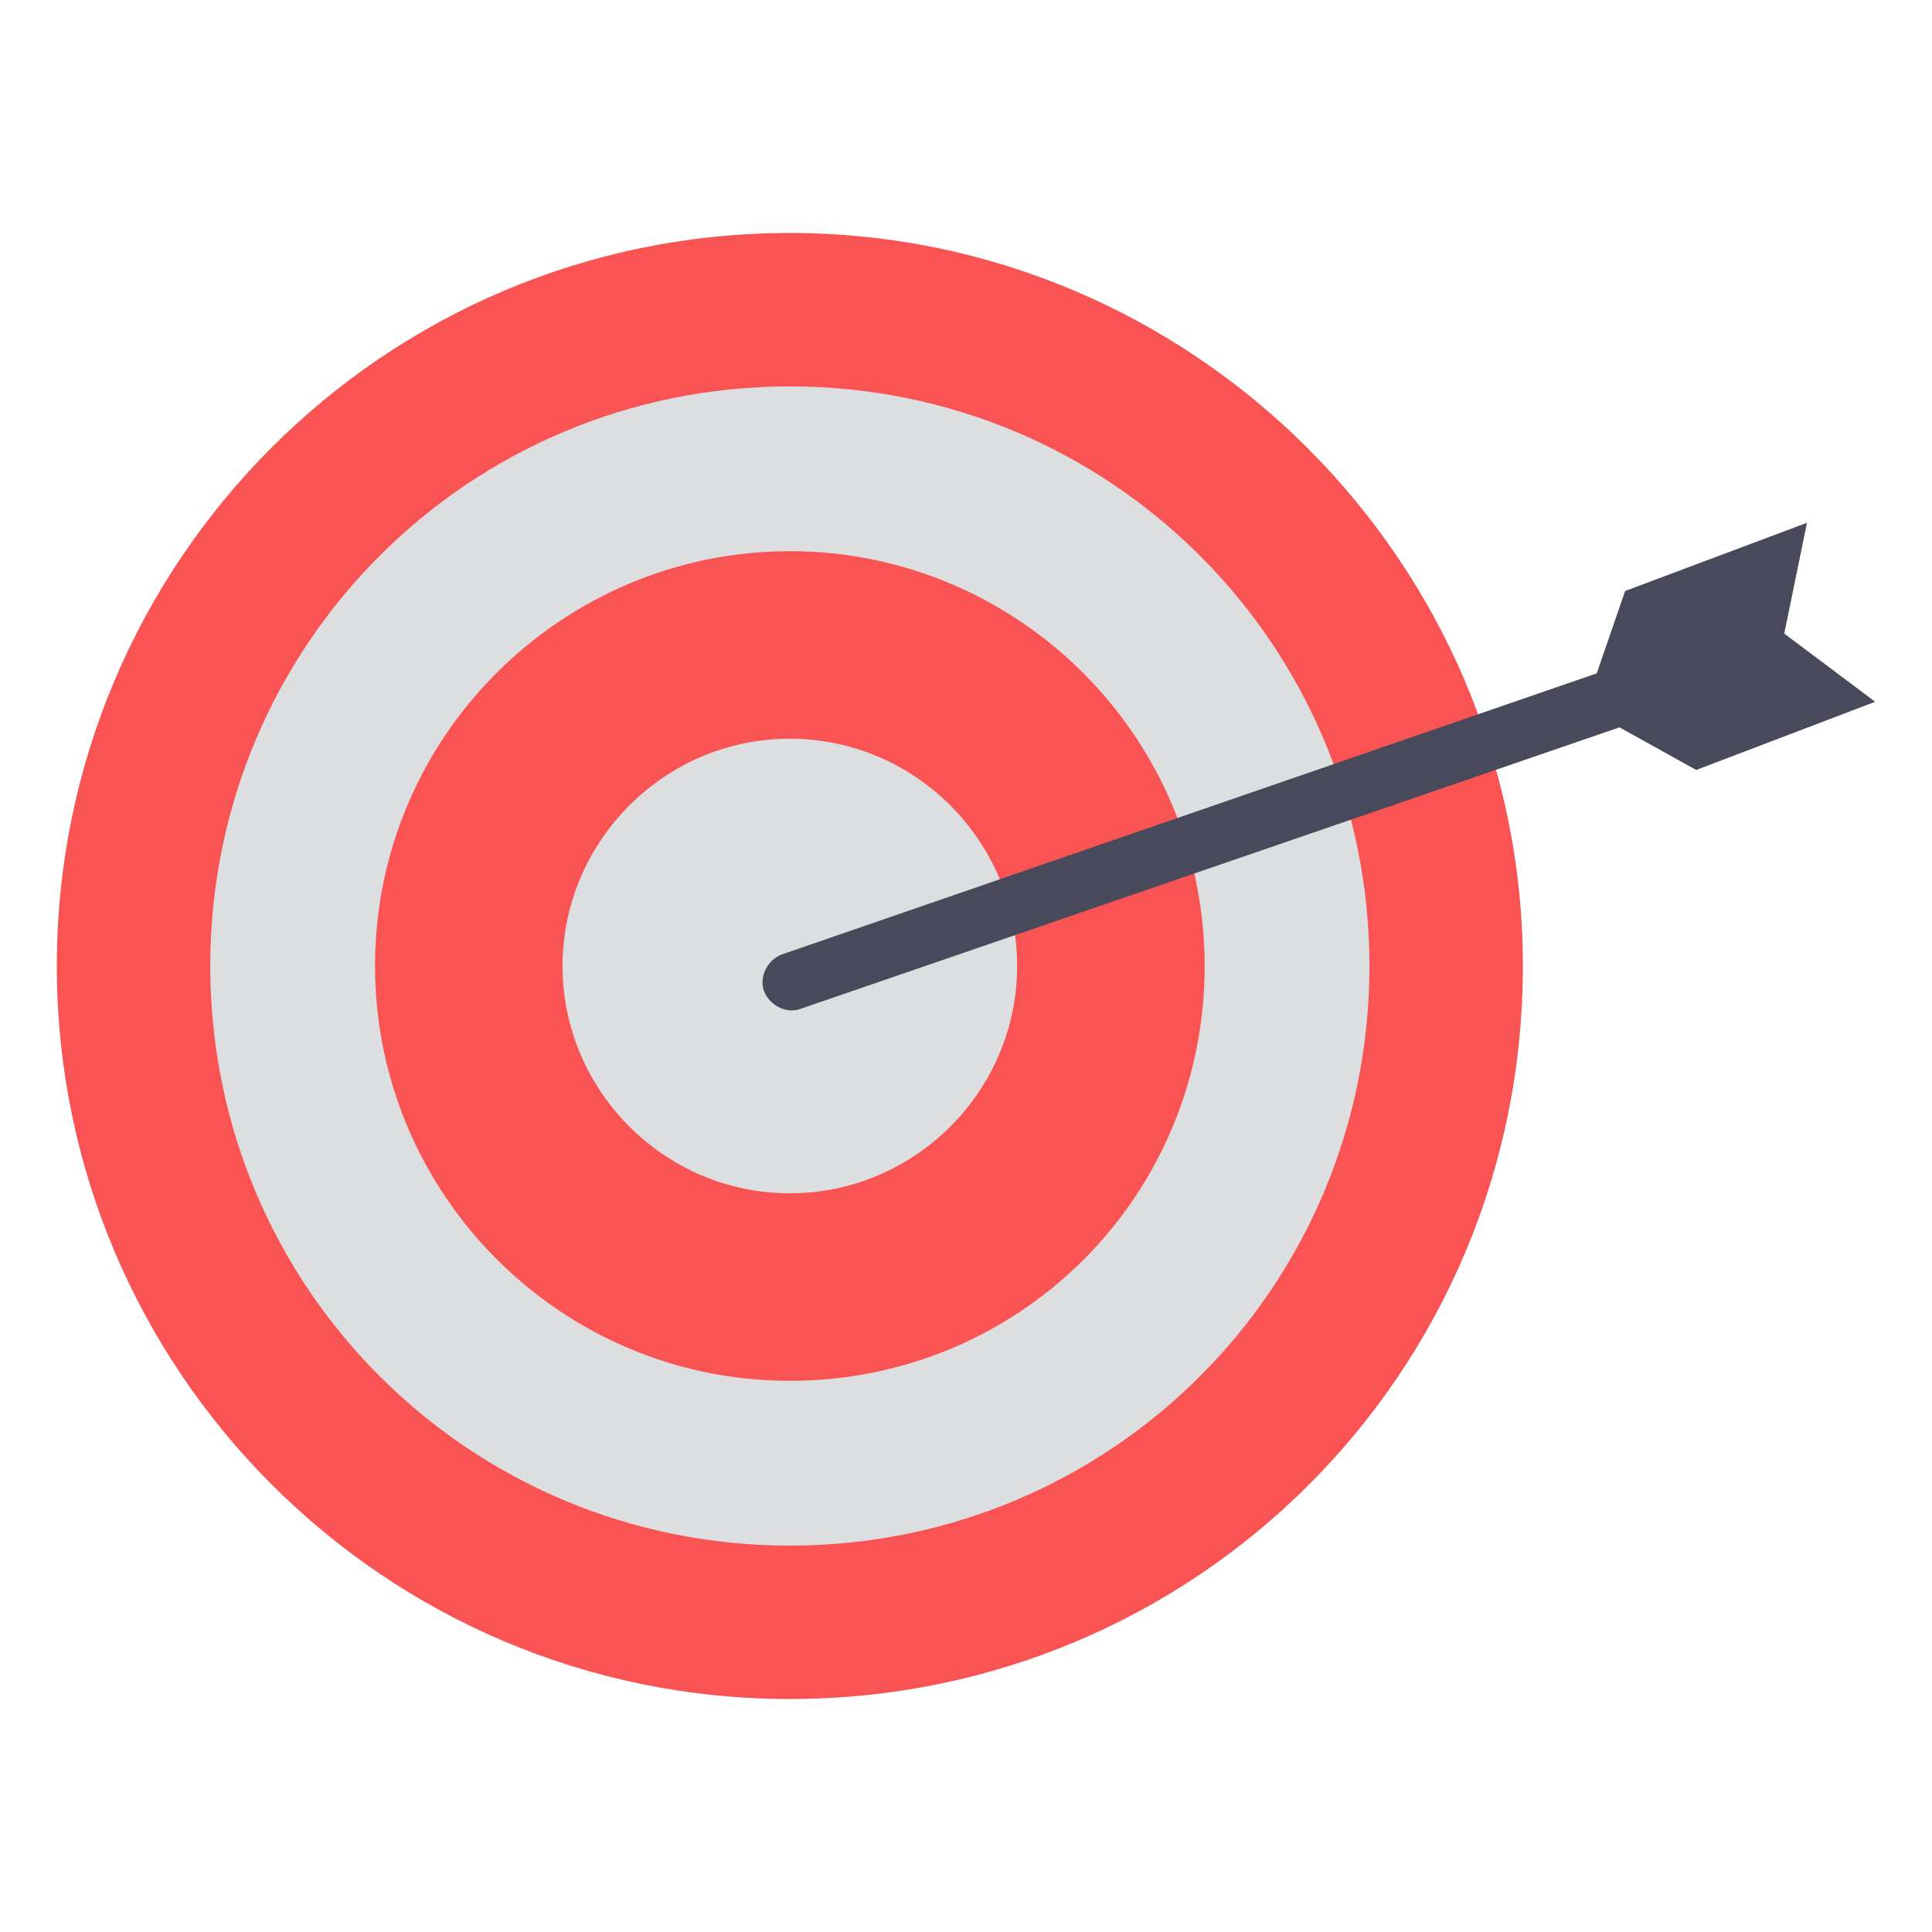 <svg id="Layer_1" enable-background="new 0 0 68 68" height="512" viewBox="0 0 68 68" width="512" xmlns="http://www.w3.org/2000/svg"><g><path d="m53.6 34c0 14.3-11.5 25.8-25.8 25.8s-25.8-11.6-25.8-25.8 11.5-25.8 25.8-25.8c14.2 0 25.8 11.6 25.8 25.8z" fill="#f95353"/><path d="m48.2 34c0 11.3-9.1 20.4-20.4 20.4s-20.4-9.1-20.4-20.4 9.1-20.4 20.4-20.4 20.4 9.1 20.4 20.4z" fill="#dddee0"/><path d="m27.8 48.6c-8.1 0-14.6-6.6-14.6-14.6 0-8.1 6.6-14.6 14.6-14.6s14.6 6.5 14.6 14.6-6.5 14.6-14.6 14.6z" fill="#f95353"/><path d="m27.8 42c-4.4 0-8-3.6-8-8s3.6-8 8-8 8 3.6 8 8-3.6 8-8 8z" fill="#dddee0"/><path d="m66 24.7-3.2-2.4.8-3.9-6.4 2.4-1 2.9-28.7 9.9c-.5.2-.8.8-.6 1.3s.8.8 1.3.6l28.8-9.9 2.7 1.5z" fill="#48495b"/></g></svg>